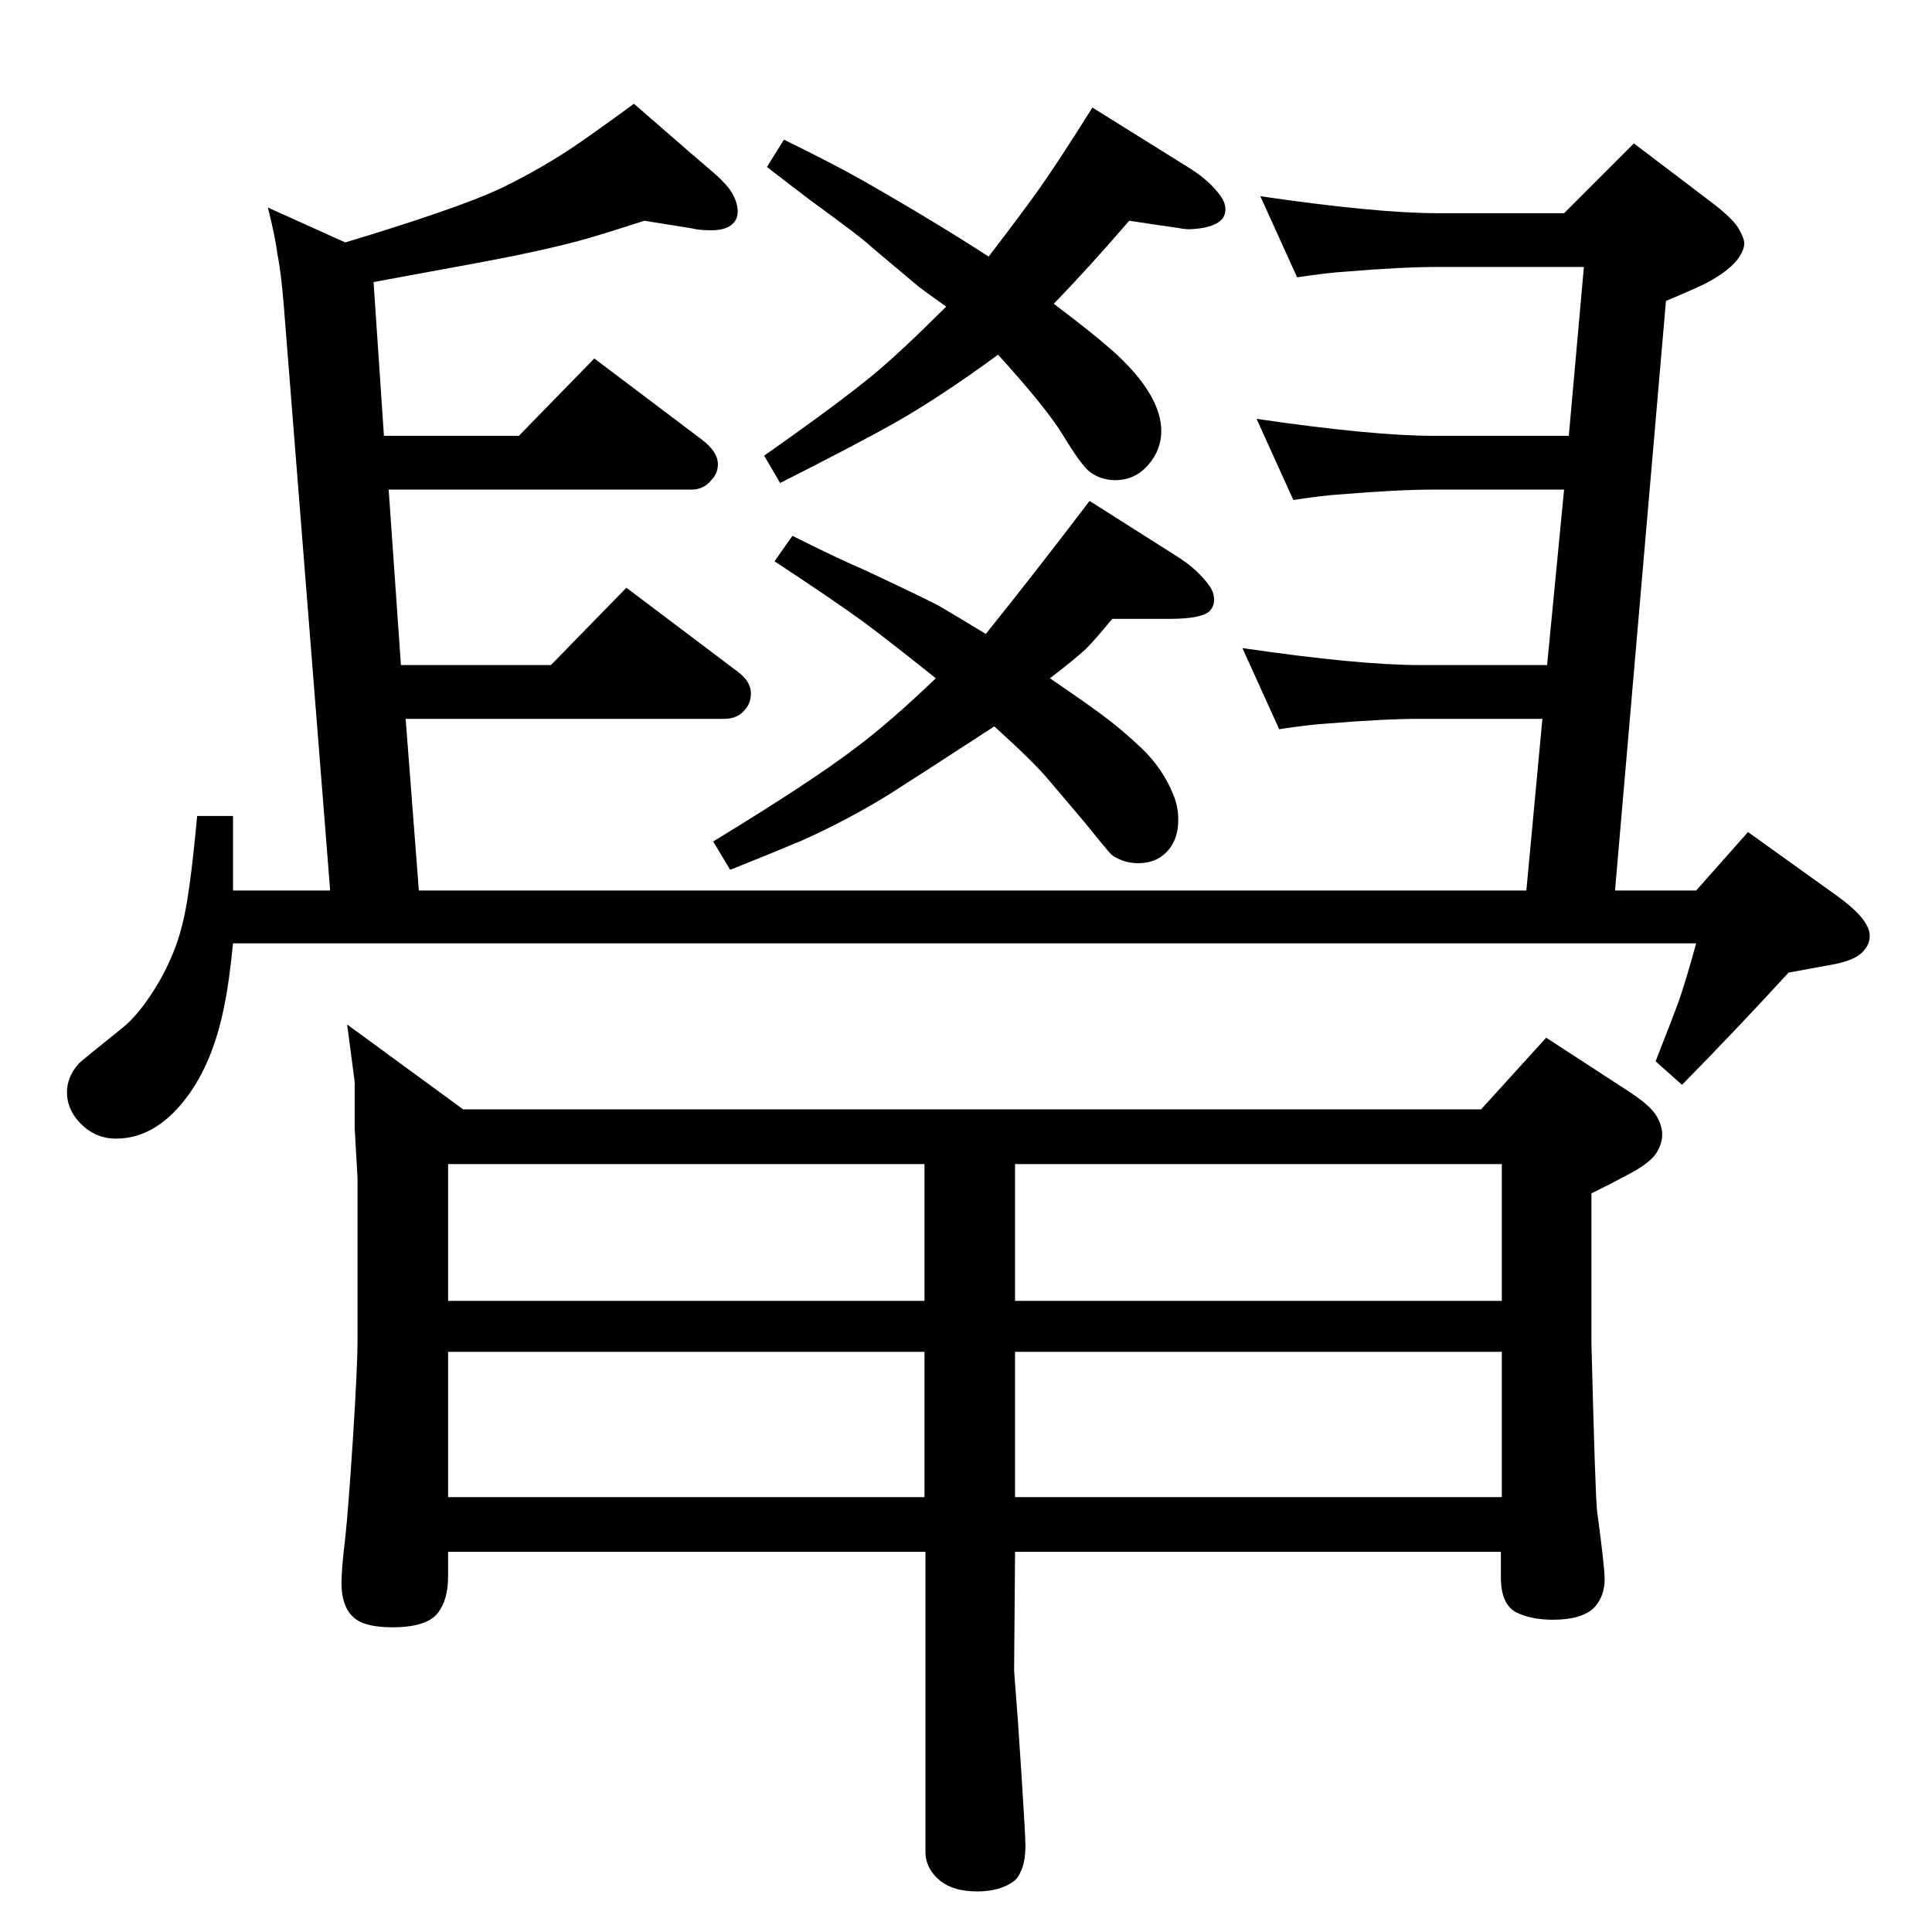 <?xml version="1.0" standalone="no"?>
<!DOCTYPE svg PUBLIC "-//W3C//DTD SVG 1.1//EN" "http://www.w3.org/Graphics/SVG/1.1/DTD/svg11.dtd" >
<svg xmlns="http://www.w3.org/2000/svg" xmlns:xlink="http://www.w3.org/1999/xlink" version="1.1" viewBox="0 -339 2048 2048">
  <g transform="matrix(1 0 0 -1 0 1709)">
   <path fill="currentColor"
d="M412 1529l13 -186h159l80 82l114 -86q13 -9 16 -17q2 -4 2 -9q0 -10 -6 -17q-8 -10 -22 -10h-338l14 -182h1174l17 182h-130q-38 0 -98 -5q-18 -1 -51 -6l-39 86q123 -18 188 -18h135l18 186h-138q-38 0 -98 -5q-18 -1 -51 -6l-39 86q123 -18 188 -18h143l16 179h-155
q-38 0 -98 -5q-18 -1 -51 -6l-39 86q123 -18 188 -18h134l74 74l79 -60q27 -20 33 -32q5 -9 5 -14q0 -6 -5 -14q-9 -14 -35 -28q-12 -6 -43 -19l-54 -625h86l55 62l92 -66q37 -26 37 -44q0 -8 -5 -14q-7 -11 -32 -16l-49 -9q-56 -61 -113 -119l-28 25q17 43 25 65
q7 20 18 60h-1551q-4 -41 -9 -65q-11 -57 -37 -94q-34 -48 -78 -48q-25 0 -42 21q-10 13 -10 28q0 17 13 31q3 3 44 36q20 15 41 51q17 30 24 59q8 29 16 116h38v-79h103l-49 618q-3 38 -7 57q-2 17 -10 49l82 -37q116 35 162 56q38 18 75 42q24 16 69 49l61 -53
q26 -22 31 -27t9 -10q9 -13 9 -24q0 -8 -5 -13q-8 -8 -27 -7q-9 0 -17 2l-50 8q-46 -15 -70 -21.5t-67 -15.5q-24 -5 -150 -28l11 -163h143l80 82l114 -86q17 -13 17 -26q0 -10 -7 -17q-8 -10 -21 -10h-321zM1117 1726q44 -33 67 -54q47 -44 47 -81q0 -20 -14 -36t-35 -16
q-15 0 -27 9q-9 7 -29 40q-18 29 -68 84q-60 -44 -109 -72q-41 -23 -122 -64l-17 29q77 54 116 86q30 25 77 72q-24 17 -29 21l-50 42q-9 9 -64 49q-16 12 -47 36l18 29q51 -25 83 -43q77 -44 134 -81q36 47 53 71q20 28 57 87l101 -63q23 -14 35 -31q5 -7 5 -14
q0 -19 -37 -21q-6 0 -11 1l-54 8q-43 -50 -80 -88zM1045 1376q53 66 110 141l93 -59q22 -14 34 -31q5 -7 5 -15q0 -7 -5 -12q-9 -8 -42 -8h-61q-18 -22 -28 -32q-12 -11 -38 -31q44 -30 61.5 -43.5t35.5 -30.5q23 -22 34 -50q5 -12 5 -26q0 -26 -18 -39q-10 -7 -25 -7
q-13 0 -25 7q-2 1 -6 5.5t-25 30.5l-39 46q-16 19 -57 56q-83 -54 -113 -73q-44 -27 -91 -48q-38 -16 -76 -31l-18 30q105 64 152 100q36 27 84 73q-50 40 -77 60q-33 24 -94 64l19 27q50 -25 76 -36q66 -31 79 -38q17 -10 50 -30zM1076 403l-1 -126l4 -53l4 -60
q4 -63 4 -72q0 -18 -5 -28q-3 -7 -7 -10q-15 -11 -39 -11q-25 0 -39 11q-16 13 -16 31v318h-506v-26q0 -25 -11 -39q-12 -15 -48 -15q-26 0 -38 8q-16 11 -16 39q0 15 4 48q3 27 8 103q5 78 5 107v171l-3 53v49l-8 61l123 -90h1079l69 76l83 -54q27 -17 34 -29q6 -10 6 -20
q0 -9 -6 -19q-7 -11 -30 -23l-19 -10l-20 -10v-159q4 -160 6 -178q8 -59 8 -72q0 -18 -11 -30q-13 -13 -44 -13q-23 0 -39 8q-15 8 -16 34v30h-515zM1592 461v154h-516v-154h516zM475 461h505v154h-505v-154zM475 669h505v145h-505v-145zM1076 814v-145h516v145h-516z" />
  </g>

</svg>
